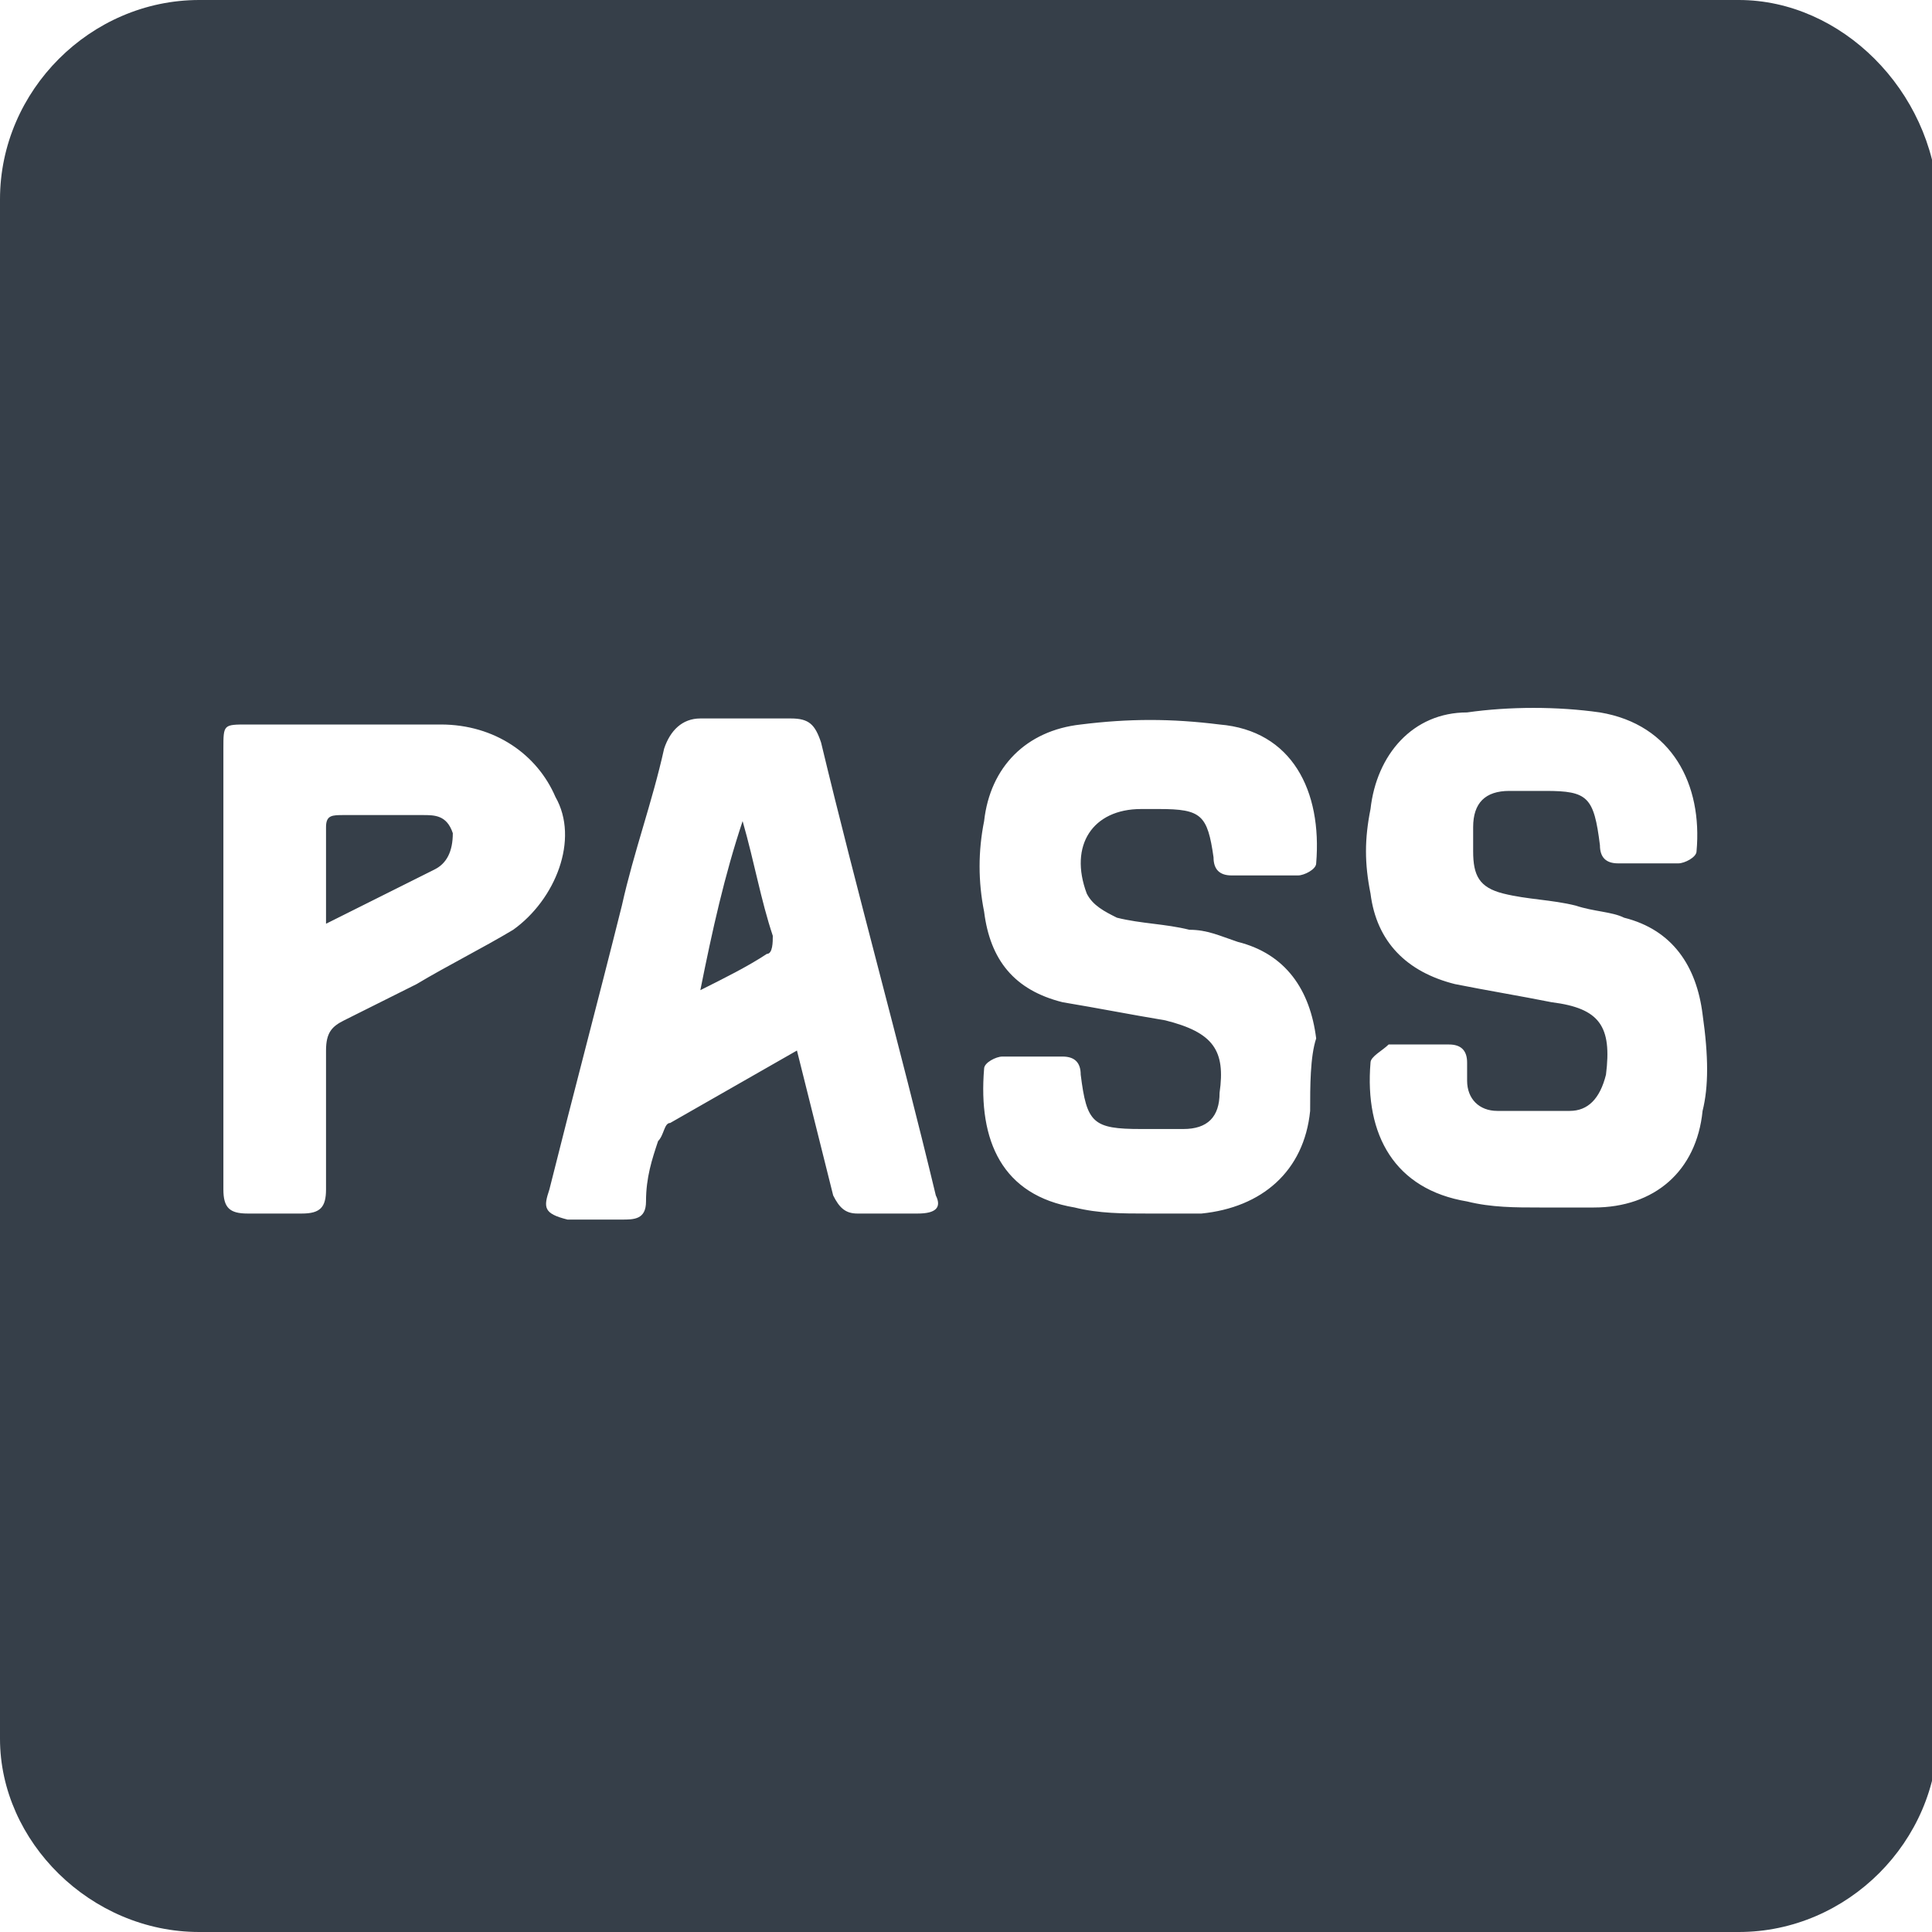 <?xml version="1.0" encoding="utf-8"?>
<!-- Generator: Adobe Illustrator 24.3.0, SVG Export Plug-In . SVG Version: 6.00 Build 0)  -->
<svg version="1.1" id="Layer_1" xmlns="http://www.w3.org/2000/svg" xmlns:xlink="http://www.w3.org/1999/xlink" x="0px" y="0px"
	 viewBox="0 0 32 32" style="enable-background:new 0 0 32 32;" xml:space="preserve">
<style type="text/css">
	.st0{fill:#363F49;}
</style>
<g>
	<path class="st0" d="M7,13.5c-0.4,0-0.9,0-1.3,0c-0.2,0-0.3,0-0.3,0.2c0,0.5,0,1,0,1.6C6,15,6.6,14.7,7.2,14.4
		c0.2-0.1,0.3-0.3,0.3-0.6C7.4,13.5,7.2,13.5,7,13.5z"/>
	<path class="st0" d="M12.3,13.6L12.3,13.6c-0.3,0.9-0.5,1.8-0.7,2.8c0.4-0.2,0.8-0.4,1.1-0.6c0.1,0,0.1-0.2,0.1-0.3
		C12.6,14.9,12.5,14.3,12.3,13.6z"/>
	<path class="st0" d="M28.8,0H3.3C1.5,0,0,1.5,0,3.3v25.5C0,30.5,1.5,32,3.3,32h25.5c1.8,0,3.3-1.5,3.3-3.3V3.3
		C32,1.5,30.5,0,28.8,0z M8.5,15.4C8,15.7,7.4,16,6.9,16.3c-0.4,0.2-0.8,0.4-1.2,0.6c-0.2,0.1-0.3,0.2-0.3,0.5c0,0.8,0,1.5,0,2.3
		c0,0.3-0.1,0.4-0.4,0.4s-0.6,0-0.9,0S3.7,20,3.7,19.7c0-1.2,0-2.5,0-3.7l0,0c0-1.2,0-2.4,0-3.6c0-0.4,0-0.4,0.4-0.4
		c1.1,0,2.2,0,3.2,0c0.9,0,1.6,0.5,1.9,1.2C9.6,13.9,9.2,14.9,8.5,15.4z M15.2,20.1c-0.3,0-0.7,0-1,0c-0.2,0-0.3-0.1-0.4-0.3
		c-0.2-0.8-0.4-1.6-0.6-2.4c-0.7,0.4-1.4,0.8-2.1,1.2c-0.1,0-0.1,0.2-0.2,0.3c-0.1,0.3-0.2,0.6-0.2,1c0,0.3-0.2,0.3-0.4,0.3
		c-0.3,0-0.6,0-0.9,0C9,20.1,9,20,9.1,19.7c0.4-1.6,0.8-3.1,1.2-4.7c0.2-0.9,0.5-1.7,0.7-2.6c0.1-0.3,0.3-0.5,0.6-0.5
		c0.5,0,1,0,1.5,0c0.3,0,0.4,0.1,0.5,0.4c0.6,2.5,1.3,5,1.9,7.5C15.6,20,15.5,20.1,15.2,20.1z M21.7,18.4c-0.1,1-0.8,1.6-1.8,1.7
		c-0.3,0-0.6,0-0.9,0l0,0c-0.4,0-0.8,0-1.2-0.1c-1.2-0.2-1.6-1.1-1.5-2.3c0-0.1,0.2-0.2,0.3-0.2c0.3,0,0.7,0,1,0
		c0.2,0,0.3,0.1,0.3,0.3c0.1,0.8,0.2,0.9,1,0.9c0.2,0,0.5,0,0.7,0c0.4,0,0.6-0.2,0.6-0.6c0.1-0.7-0.1-1-0.9-1.2
		c-0.6-0.1-1.1-0.2-1.7-0.3c-0.8-0.2-1.2-0.7-1.3-1.5c-0.1-0.5-0.1-1,0-1.5c0.1-0.9,0.7-1.5,1.6-1.6c0.8-0.1,1.5-0.1,2.3,0
		c1.2,0.1,1.7,1.1,1.6,2.3c0,0.1-0.2,0.2-0.3,0.2c-0.3,0-0.7,0-1.1,0c-0.2,0-0.3-0.1-0.3-0.3c-0.1-0.7-0.2-0.8-0.9-0.8
		c-0.1,0-0.2,0-0.3,0c-0.8,0-1.2,0.6-0.9,1.4c0.1,0.2,0.3,0.3,0.5,0.4c0.4,0.1,0.8,0.1,1.2,0.2c0.3,0,0.5,0.1,0.8,0.2
		c0.8,0.2,1.2,0.8,1.3,1.6C21.7,17.5,21.7,18,21.7,18.4z M28.2,18.4c-0.1,1-0.8,1.6-1.8,1.6c-0.3,0-0.6,0-0.9,0l0,0
		c-0.4,0-0.8,0-1.2-0.1c-1.2-0.2-1.7-1.1-1.6-2.3c0-0.1,0.2-0.2,0.3-0.3c0.3,0,0.7,0,1,0c0.2,0,0.3,0.1,0.3,0.3c0,0.1,0,0.2,0,0.3
		c0,0.3,0.2,0.5,0.5,0.5c0.4,0,0.8,0,1.2,0c0.3,0,0.5-0.2,0.6-0.6c0.1-0.8-0.1-1.1-0.9-1.2c-0.5-0.1-1.1-0.2-1.6-0.3
		c-0.8-0.2-1.3-0.7-1.4-1.5c-0.1-0.5-0.1-0.9,0-1.4c0.1-0.9,0.7-1.6,1.6-1.6c0.7-0.1,1.5-0.1,2.2,0c1.2,0.2,1.7,1.2,1.6,2.3
		c0,0.1-0.2,0.2-0.3,0.2c-0.3,0-0.7,0-1,0c-0.2,0-0.3-0.1-0.3-0.3c-0.1-0.8-0.2-0.9-0.9-0.9c-0.2,0-0.4,0-0.6,0
		c-0.4,0-0.6,0.2-0.6,0.6c0,0.1,0,0.3,0,0.4c0,0.4,0.1,0.6,0.5,0.7c0.4,0.1,0.8,0.1,1.2,0.2c0.3,0.1,0.6,0.1,0.8,0.2
		c0.8,0.2,1.2,0.8,1.3,1.6C28.3,17.5,28.3,18,28.2,18.4z"/>
</g>
</svg>
